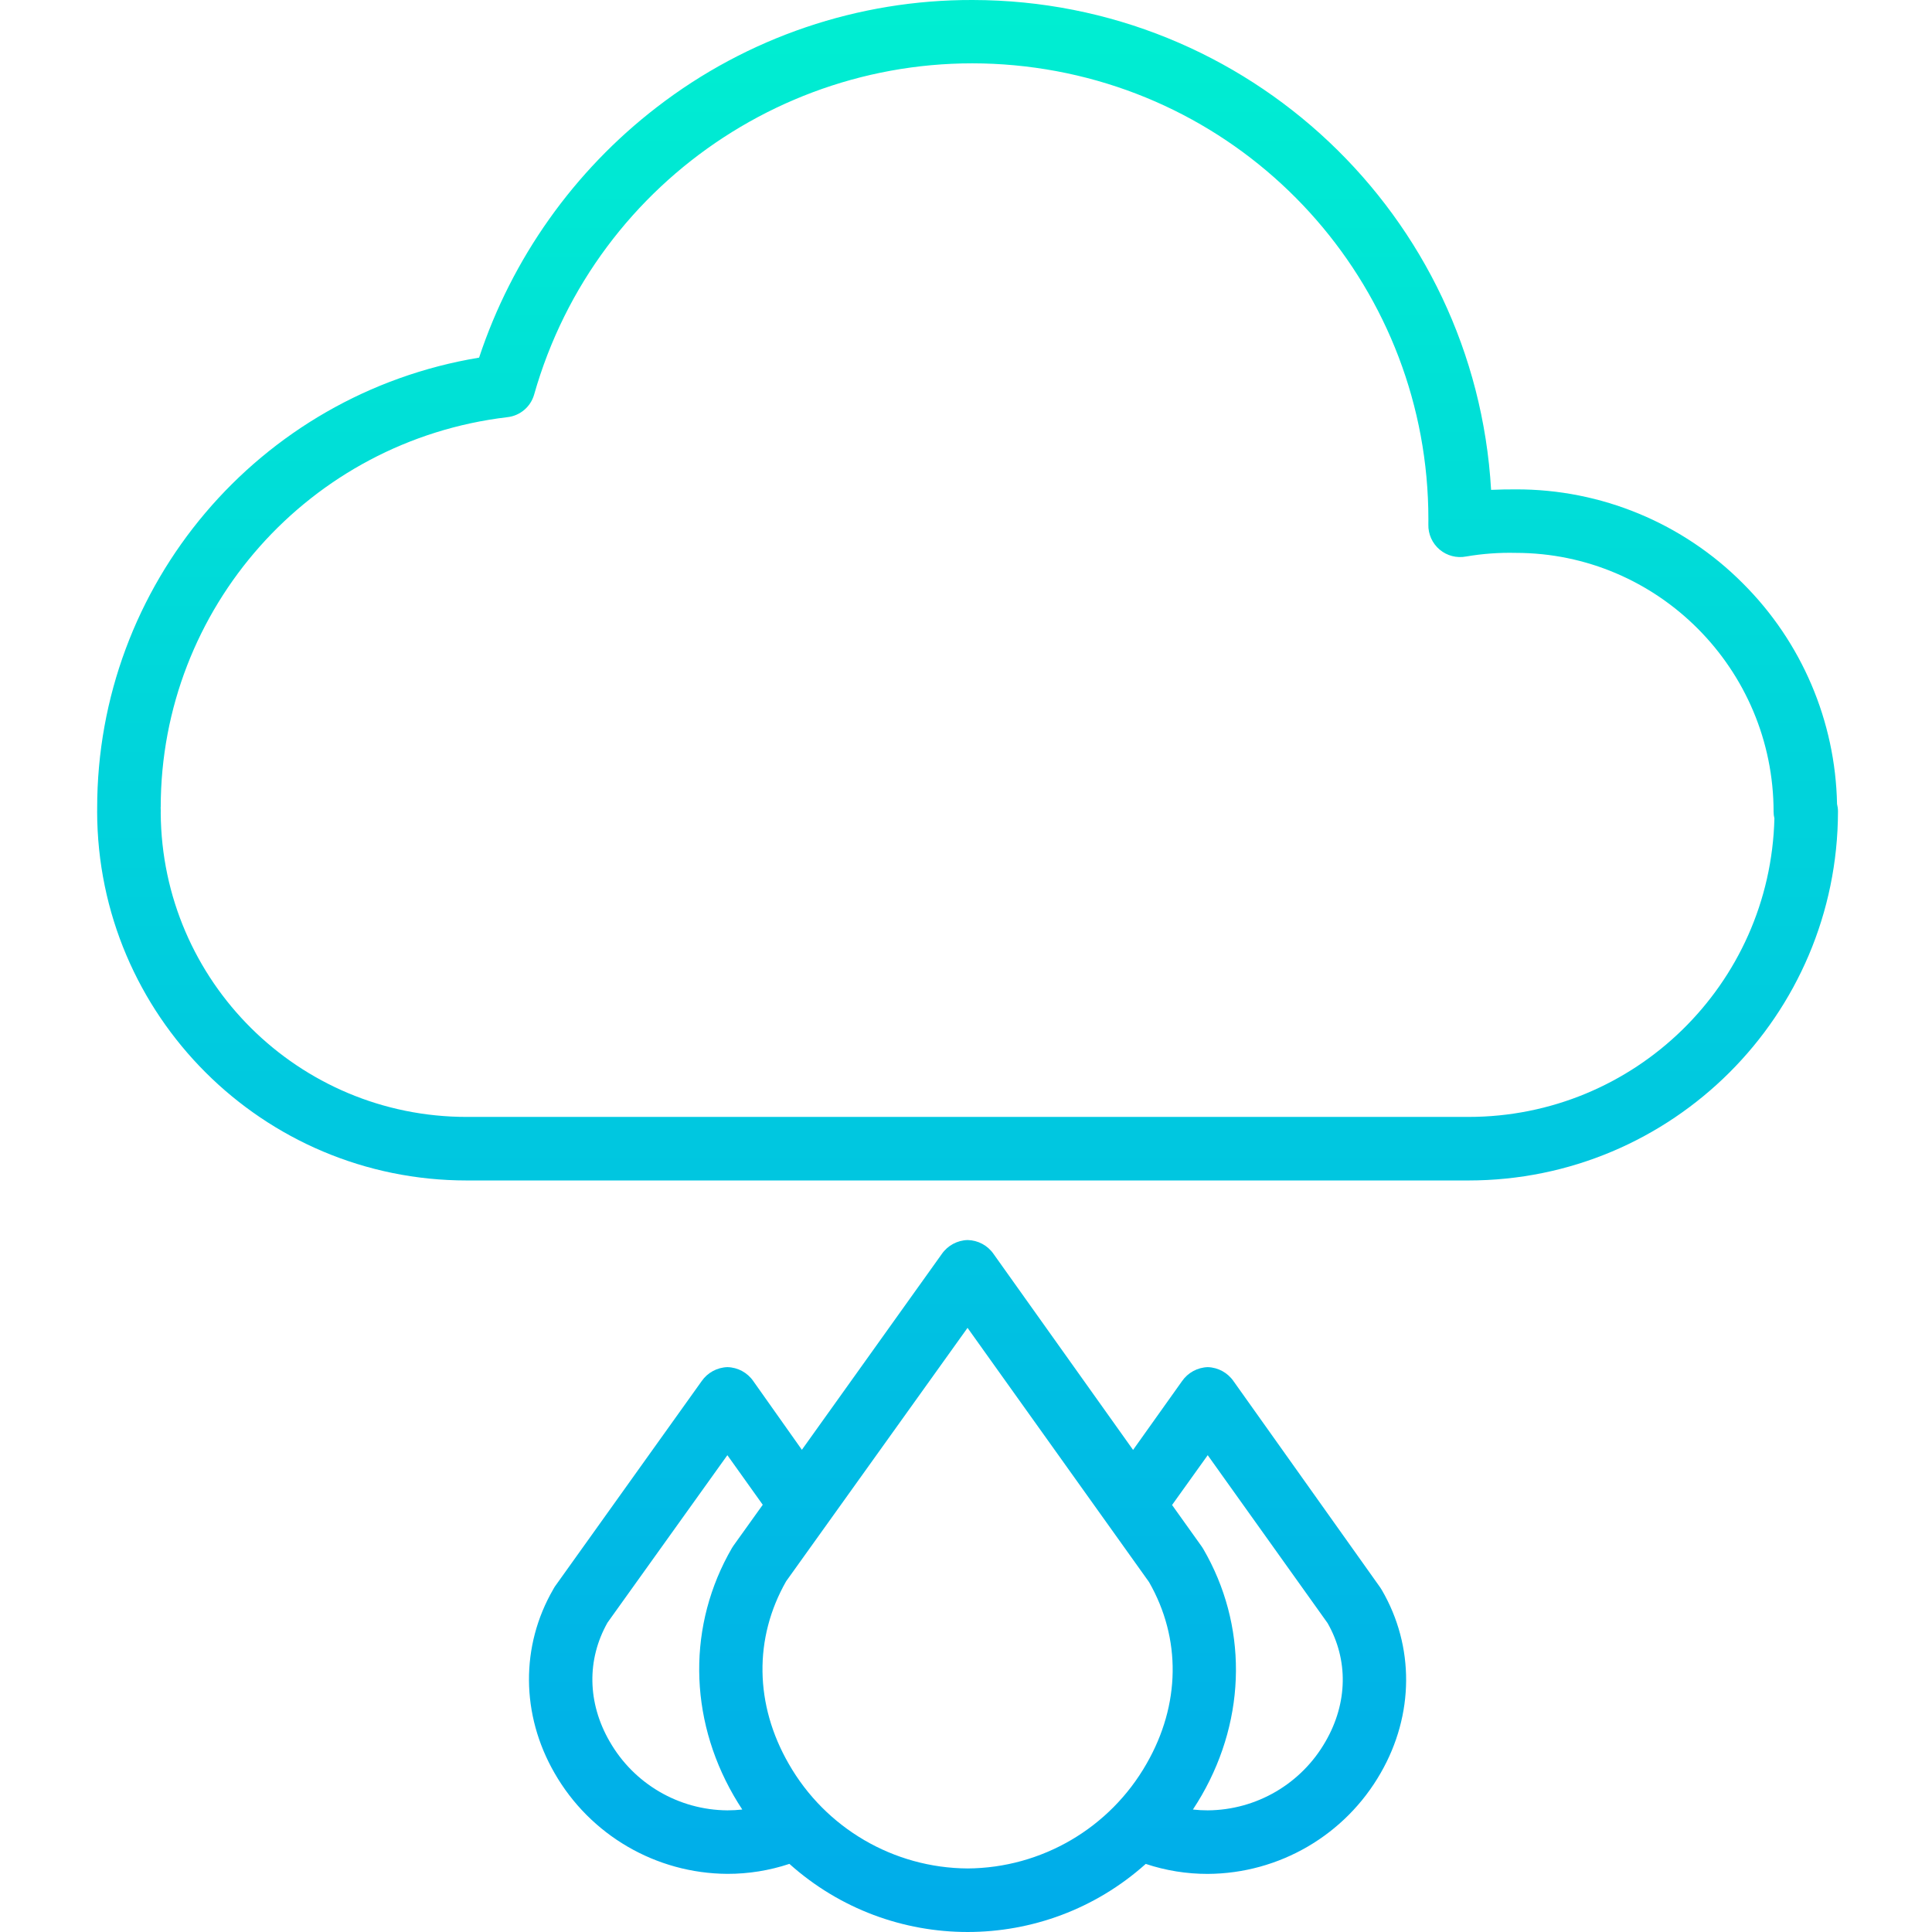 <svg height="486pt" viewBox="-24 0 486 486.458" width="486pt" xmlns="http://www.w3.org/2000/svg" xmlns:xlink="http://www.w3.org/1999/xlink"><linearGradient id="a" gradientUnits="userSpaceOnUse" x1="219.397" x2="219.397" y1="-4.77" y2="485.724"><stop offset="0" stop-color="#00efd1"/><stop offset="1" stop-color="#00acea"/></linearGradient><g fill="url(#a)"><path d="m323.297 399.711-36.918-51.922c-1.477-2.152-3.891-3.477-6.5-3.559-2.609.082-5.023 1.398-6.5 3.551l-12.309 17.293-35.148-49.367c-1.488-2.137-3.914-3.43-6.52-3.477-2.605.07-5.02 1.379-6.5 3.52l-35.223 49.293-12.234-17.297c-1.484-2.148-3.906-3.457-6.516-3.516h-.004c-2.609.082-5.023 1.398-6.5 3.551l-36.93 51.676c-.148.211-.289.477-.414.703-8.27 14.262-8.148 31.578.32 46.277 8.945 15.613 25.527 25.281 43.52 25.379 5.305.012 10.578-.84 15.617-2.512 25.535 22.867 64.184 22.871 89.723.008 5.031 1.676 10.301 2.523 15.602 2.516 18.02-.09 34.621-9.777 43.562-25.422 8.434-14.672 8.531-31.895.27-46.07-.117-.215-.25-.422-.398-.625zm-194.031 38.762c-5.602-9.719-5.785-20.602-.523-29.926l30.172-42.148 8.91 12.484-7.359 10.281c-.148.207-.289.422-.414.641-11.133 19.203-10.961 42.496.457 62.316.688 1.191 1.41 2.359 2.164 3.5-1.246.137-2.496.207-3.75.207-12.273-.086-23.57-6.699-29.652-17.355zm90.133 31.984c-18.629-.121-35.781-10.152-45.023-26.328-8.59-14.914-8.828-31.648-.664-45.98l45.676-63.809 45.703 64.012c8.141 14.211 7.922 30.855-.617 45.719-9.238 16.211-26.418 26.27-45.074 26.387zm90.164-32.027c-6.082 10.684-17.398 17.316-29.691 17.398-1.25 0-2.496-.066-3.738-.207.77-1.164 1.504-2.355 2.211-3.574 11.363-19.777 11.508-42.977.387-62.055-.121-.211-.254-.418-.398-.617l-7.449-10.434 8.977-12.539 30.191 42.293c5.246 9.234 5.074 20.055-.488 29.734zm0 0"/><path d="m414.641 146.918c-15.137-15.234-35.75-23.77-57.227-23.699-2.012 0-4.086.023-6.199.125-4-69.191-61.238-123.27-130.547-123.344-28.766-.09-56.738 9.406-79.508 26.98-20.883 16.082-36.469 38.051-44.758 63.07-55.523 9.18-96.227 57.223-96.164 113.5v.277.266c0 .117-.008.086-.008.207.066 51.355 41.727 92.945 93.082 92.93h252.168c51.352.012 93.008-41.578 93.078-92.93 0-.629-.082-1.258-.238-1.867-.41-20.871-8.898-40.773-23.68-55.516zm-69.16 134.312h-252.168c-42.352.023-76.781-34.148-77.074-76.5.008-.168.012-.426.012-.598 0-.281-.016.094-.031-.906h.02c.02-50.102 37.496-92.273 87.25-98.18 3.203-.34 5.879-2.59 6.766-5.684 15.648-55.078 69.504-90.199 126.215-82.309 56.715 7.891 98.934 56.375 98.953 113.637 0 .457 0 .918-.008 1.371-.062 2.434.984 4.758 2.844 6.324 1.859 1.566 4.332 2.199 6.719 1.727 4.105-.699 8.273-1 12.438-.902 35.801 0 64.926 29.266 64.926 65.234 0 .547.07 1.09.203 1.617-1.02 41.824-35.227 75.188-77.062 75.168zm0 0"/></g></svg>